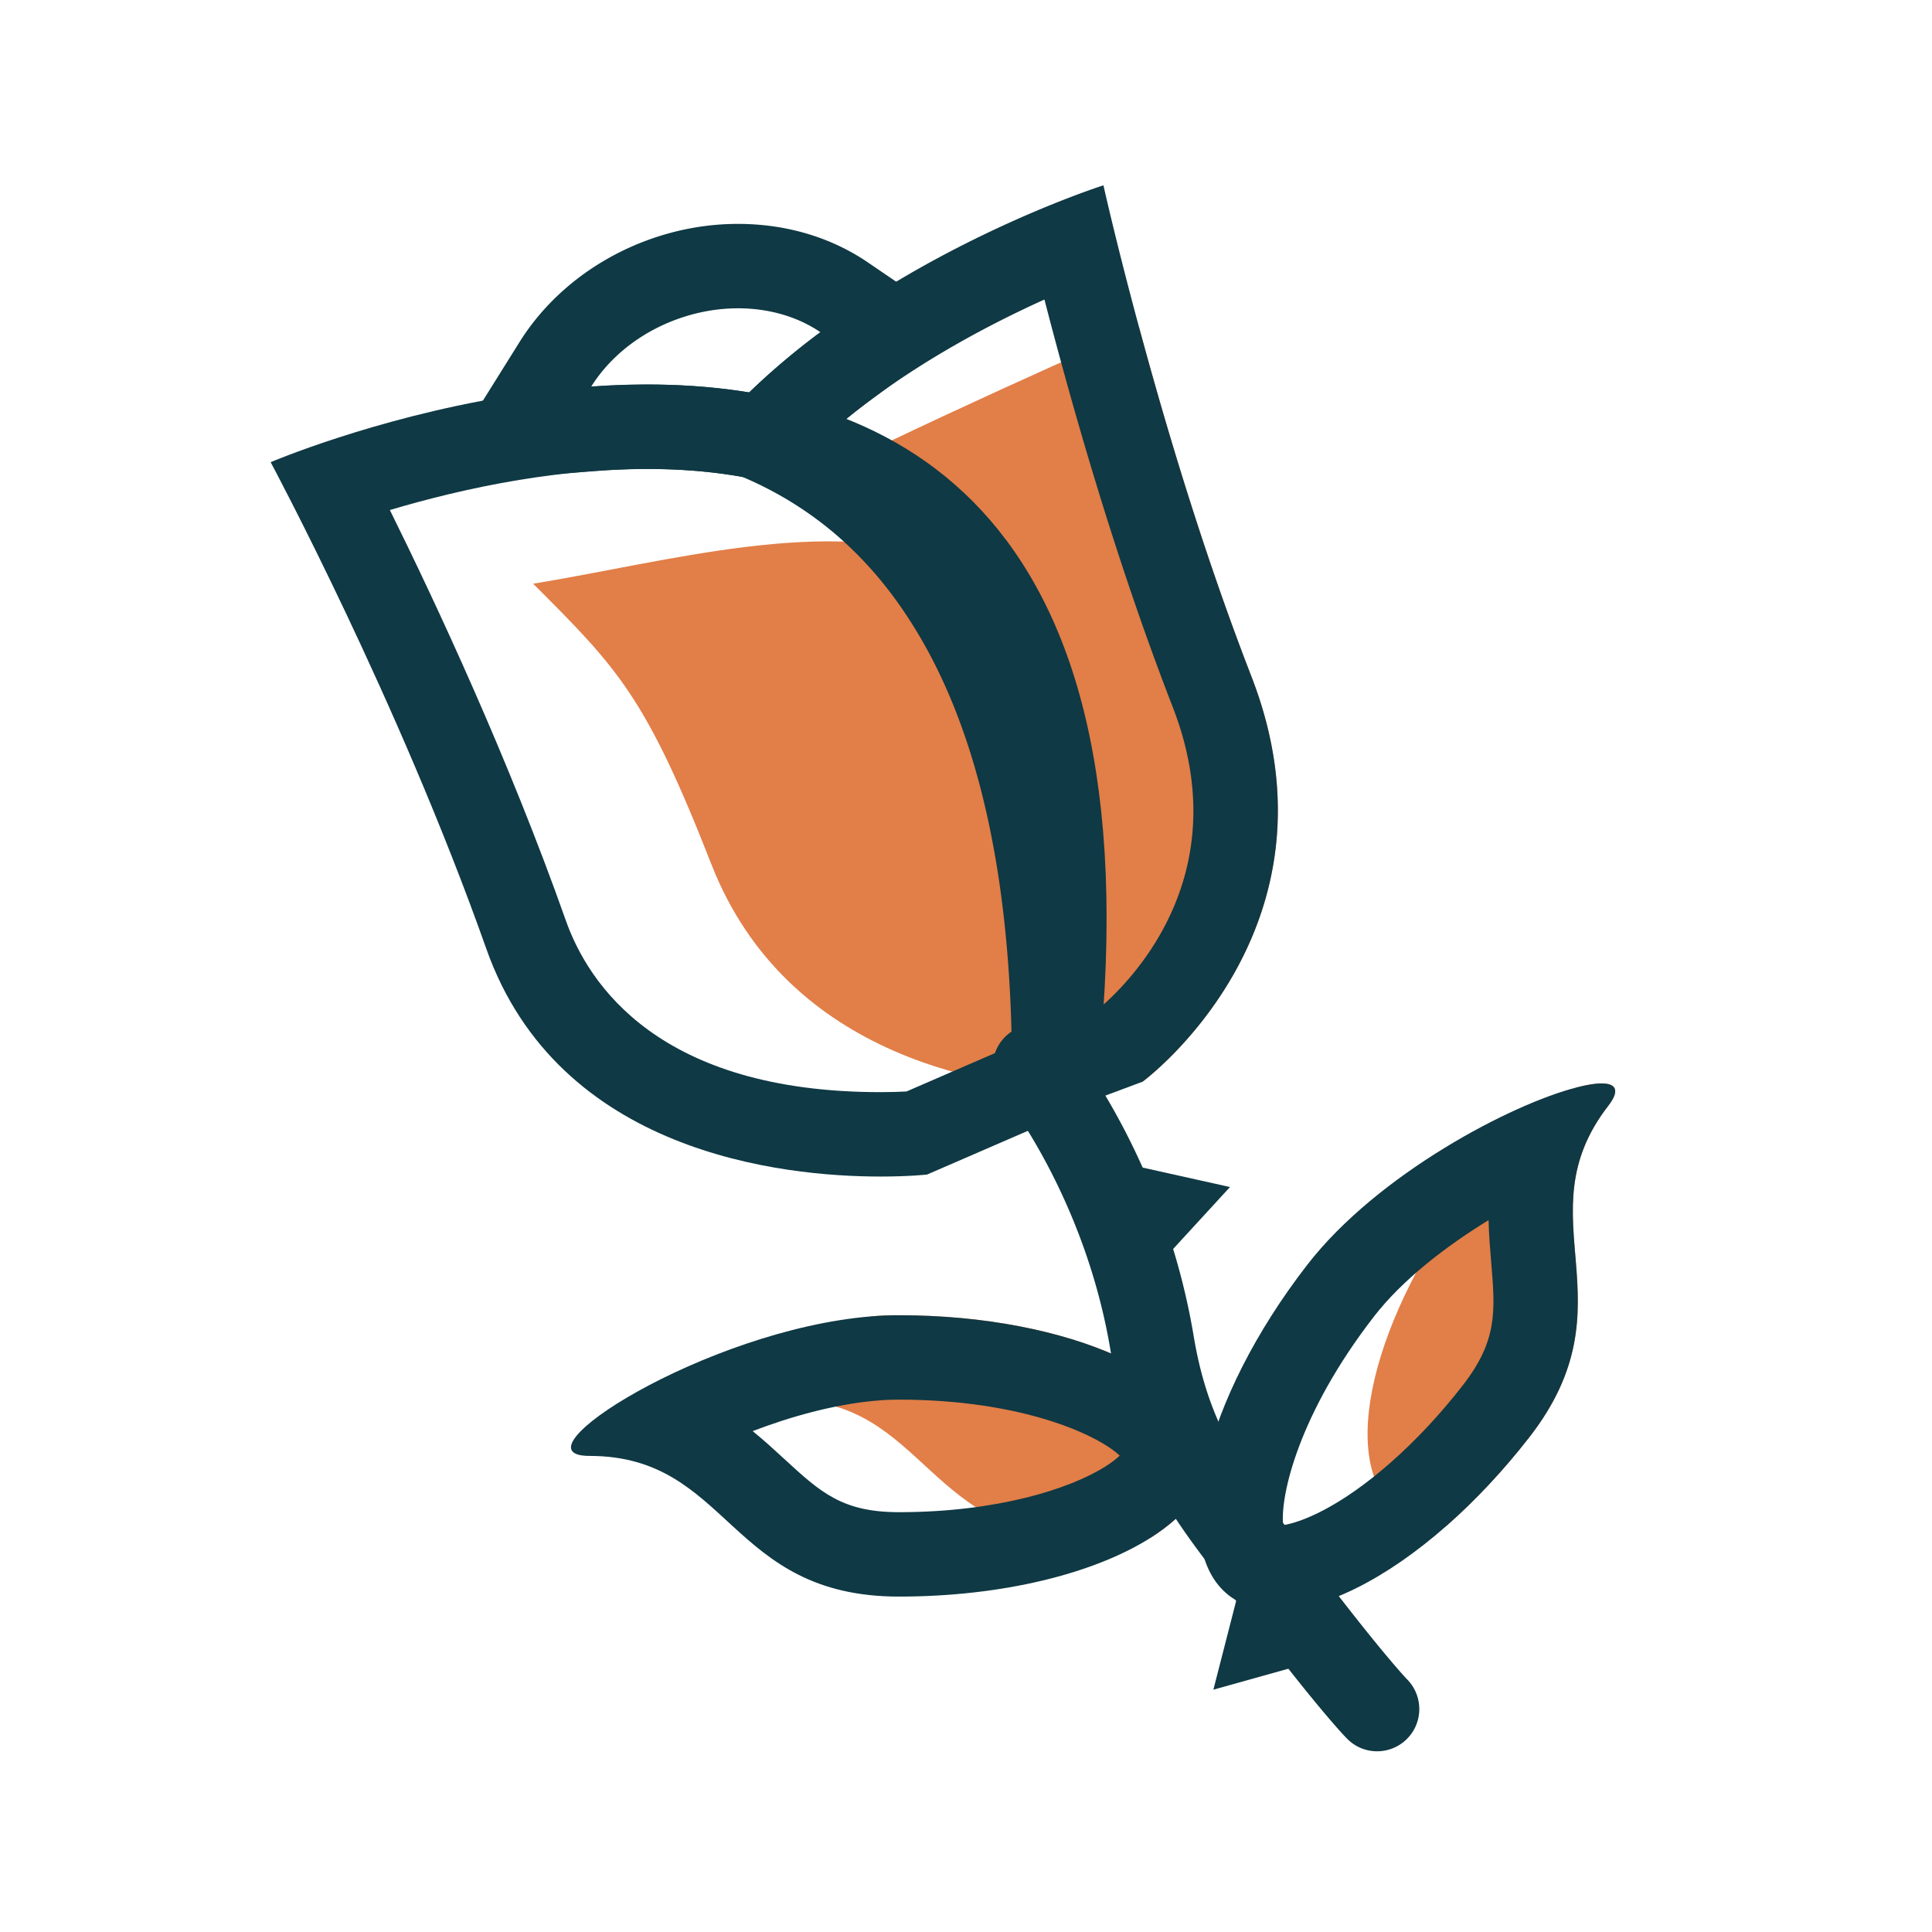 <?xml version="1.0" standalone="no"?><!DOCTYPE svg PUBLIC "-//W3C//DTD SVG 1.1//EN" "http://www.w3.org/Graphics/SVG/1.1/DTD/svg11.dtd"><svg t="1693405118652" class="icon" viewBox="0 0 1024 1024" version="1.1" xmlns="http://www.w3.org/2000/svg" p-id="14431" xmlns:xlink="http://www.w3.org/1999/xlink" width="24" height="24"><path d="M605.577 573.33l-24.754-10.439c-8.798-137.788-25.5-198.183-84.701-235.612-17.447-11.333-51.149-63.824-70.534-69.043 5.219-7.009 134.806-65.763 178.2-84.553 13.571 50.254 33.851 118.85 59.5 184.911 52.044 133.911-57.711 214.736-57.711 214.736zM852.374 586.154c-45.631 59.052 13.868 103.788-41.606 175.367-14.017 18.043-28.93 33.85-43.991 47.122-10.14 0.149-18.938-2.386-25.947-7.755-32.508-25.35-13.868-103.788 41.606-175.366 14.166-18.343 33.254-35.044 53.385-49.211 17.299-4.473 25.65-1.938 16.553 9.843zM640.472 771.662c0 16.254-11.483 31.315-30.868 43.543-9.395 0.745-18.939 1.193-28.78 1.193-90.666 0-89.473-74.561-164.034-74.561-25.202 0 1.193-23.561 45.035-44.14h0.149c4.92-0.447 9.692-0.596 14.464-0.596 90.667 0 164.034 33.403 164.034 74.561z" fill="#E27E47" p-id="14432"></path><path d="M580.674 578.698c-54.28-0.745-163.121-16.993-203.7-120.789-34.746-88.876-49.658-103.788-94.394-148.525 144.051-23.561 341.936-98.569 298.094 269.314z" fill="#E27E47" p-id="14433"></path><path d="M342.818 203.782v44.736c65.071 0 114.431 18.432 146.708 54.784 43.708 49.225 60.127 133.293 48.887 250.069l-57.957 25.132c-3.394 0.184-8.088 0.357-13.765 0.357-117.217 0-154.832-57.067-166.839-91.134-30.292-85.633-68.811-168.051-93.214-217.401 18.983-5.652 42.641-11.675 68.549-15.957 23.724-3.88 46.474-5.849 67.616-5.85l0.015-44.736m-0.016 0c-25.824 0.001-51.255 2.579-74.835 6.436-70.386 11.632-124.517 34.746-124.517 34.746s67.702 126.157 114.228 257.682c38.292 108.647 157.128 120.951 209.014 120.951 15.199 0 24.66-1.057 24.66-1.057l88.728-38.474c0.298-1.789 0.447-3.579 0.596-5.368 36.663-307.662-105.941-374.922-237.874-374.916z" fill="#0F3944" p-id="14434"></path><path d="M553.57 158.757a2316.936 2316.936 0 0 0 7.028 26.589c19.047 70.534 39.566 134.271 60.992 189.454 34.178 87.943-21.179 144.319-38.409 159.138l-2.717 1.014c-3.823-97.474-24.543-175.403-61.745-232.055-13.382-20.587-29.33-38.838-47.552-54.375a233.188 233.188 0 0 0-29.158-21.018c36.687-31.515 79.871-54.428 111.561-68.747m31.28-60.529s-145.692 46.228-218.91 145.096c27.289 7.307 53.236 19.833 76.35 39.367 14.166 12.079 27.289 26.693 38.921 44.588 35.938 54.727 58.009 138.683 54.877 264.243l-58.455 28.333 0.895 0.895 115.867-43.246 11.184-4.175s109.754-80.825 57.711-214.736c-25.649-66.061-45.93-134.657-59.5-184.911-12.23-45.182-18.94-75.454-18.94-75.454z" fill="#0F3944" p-id="14435"></path><path d="M391.187 163.407c16.335 0 31.63 4.469 43.647 12.663-13.123 9.692-25.799 20.43-37.728 31.912-17.748-2.863-35.863-4.138-53.798-4.139a395.9 395.9 0 0 0-30.009 1.156c9.693-15.509 25.649-28.632 45.93-35.939 10.688-3.833 21.535-5.653 31.958-5.653m0.001-44.737c-15.911 0-31.745 2.786-47.063 8.28-28.985 10.443-53.384 29.733-68.762 54.338l-46.894 75.031 88.225-6.713a352.51 352.51 0 0 1 26.614-1.027c16.297 0 32 1.2 46.673 3.567l22.054 3.558 16.095-15.492c10.596-10.199 21.794-19.672 33.283-28.158l50.695-37.443-52.072-35.504c-19.609-13.37-43.416-20.437-68.848-20.437zM729.884 928.219a22.185 22.185 0 0 1-15.757-6.531c-1.646-1.638-17.322-17.745-61.731-76.956l-7.638-10.063c-22.856-29.941-46.491-60.901-56.175-118.977-13.66-81.937-56.911-135.578-57.348-136.11-7.806-9.546-6.437-23.635 3.095-31.463 9.509-7.842 23.577-6.51 31.426 3.014 2.09 2.519 51.231 62.882 66.952 157.204 7.857 47.11 26.278 71.241 47.613 99.186l7.871 10.369c42.414 56.554 57.501 72.092 57.646 72.245 8.621 8.789 8.556 22.929-0.197 31.594a22.33 22.33 0 0 1-15.757 6.488z" fill="#0F3944" p-id="14436"></path><path d="M476.438 741.837c65.171 0 105.516 18.727 117.054 29.696-1.697 1.584-4.203 3.593-7.735 5.82-18.518 11.666-56.96 24.132-109.319 24.132-30.097 0-41.629-10.612-60.735-28.193-5.072-4.668-10.59-9.746-16.773-14.774 19.977-7.631 42.738-14.067 64.816-16.085h0.255l2.019-0.183c3.101-0.282 6.412-0.413 10.418-0.413m0-44.736c-4.772 0-9.544 0.149-14.464 0.596h-0.149c-88.131 7.158-191.771 73.965-149.42 73.965 74.561 0 73.368 74.561 164.034 74.561 54.877 0 103.341-12.228 133.166-31.018 19.386-12.228 30.868-27.289 30.868-43.543-0.001-41.158-73.368-74.561-164.035-74.561z" fill="#0F3944" p-id="14437"></path><path d="M788.972 646.709c0.185 7.908 0.806 15.329 1.377 22.152 2.166 25.876 3.473 41.495-14.909 65.215-11.942 15.371-24.807 29.167-38.225 40.99-26.652 23.465-47.031 31.72-57.145 33.318-1.589-15.88 8.332-59.209 48.242-110.705 15.08-19.442 38.141-37.21 60.66-50.97m59.918-72.471c-3.367 0-7.804 0.712-13.069 2.074-34.745 8.799-105.727 46.079-142.858 93.947-55.474 71.578-74.114 150.016-41.606 175.366 6.883 5.288 15.474 7.8 25.274 7.8 25.02 0 57.893-16.386 90.146-44.782 15.061-13.272 29.974-29.079 43.991-47.122 55.474-71.579-4.026-116.316 41.606-175.367 6.329-8.196 4.214-11.917-3.484-11.916zM591.228 615.637l18.639 59.322 42.055-45.803-60.694-13.519z" fill="#0F3944" p-id="14438"></path><path d="M658.755 834.616l-15.637 60.943 60.596-16.93-44.959-44.013z" fill="#0F3944" p-id="14439"></path></svg>